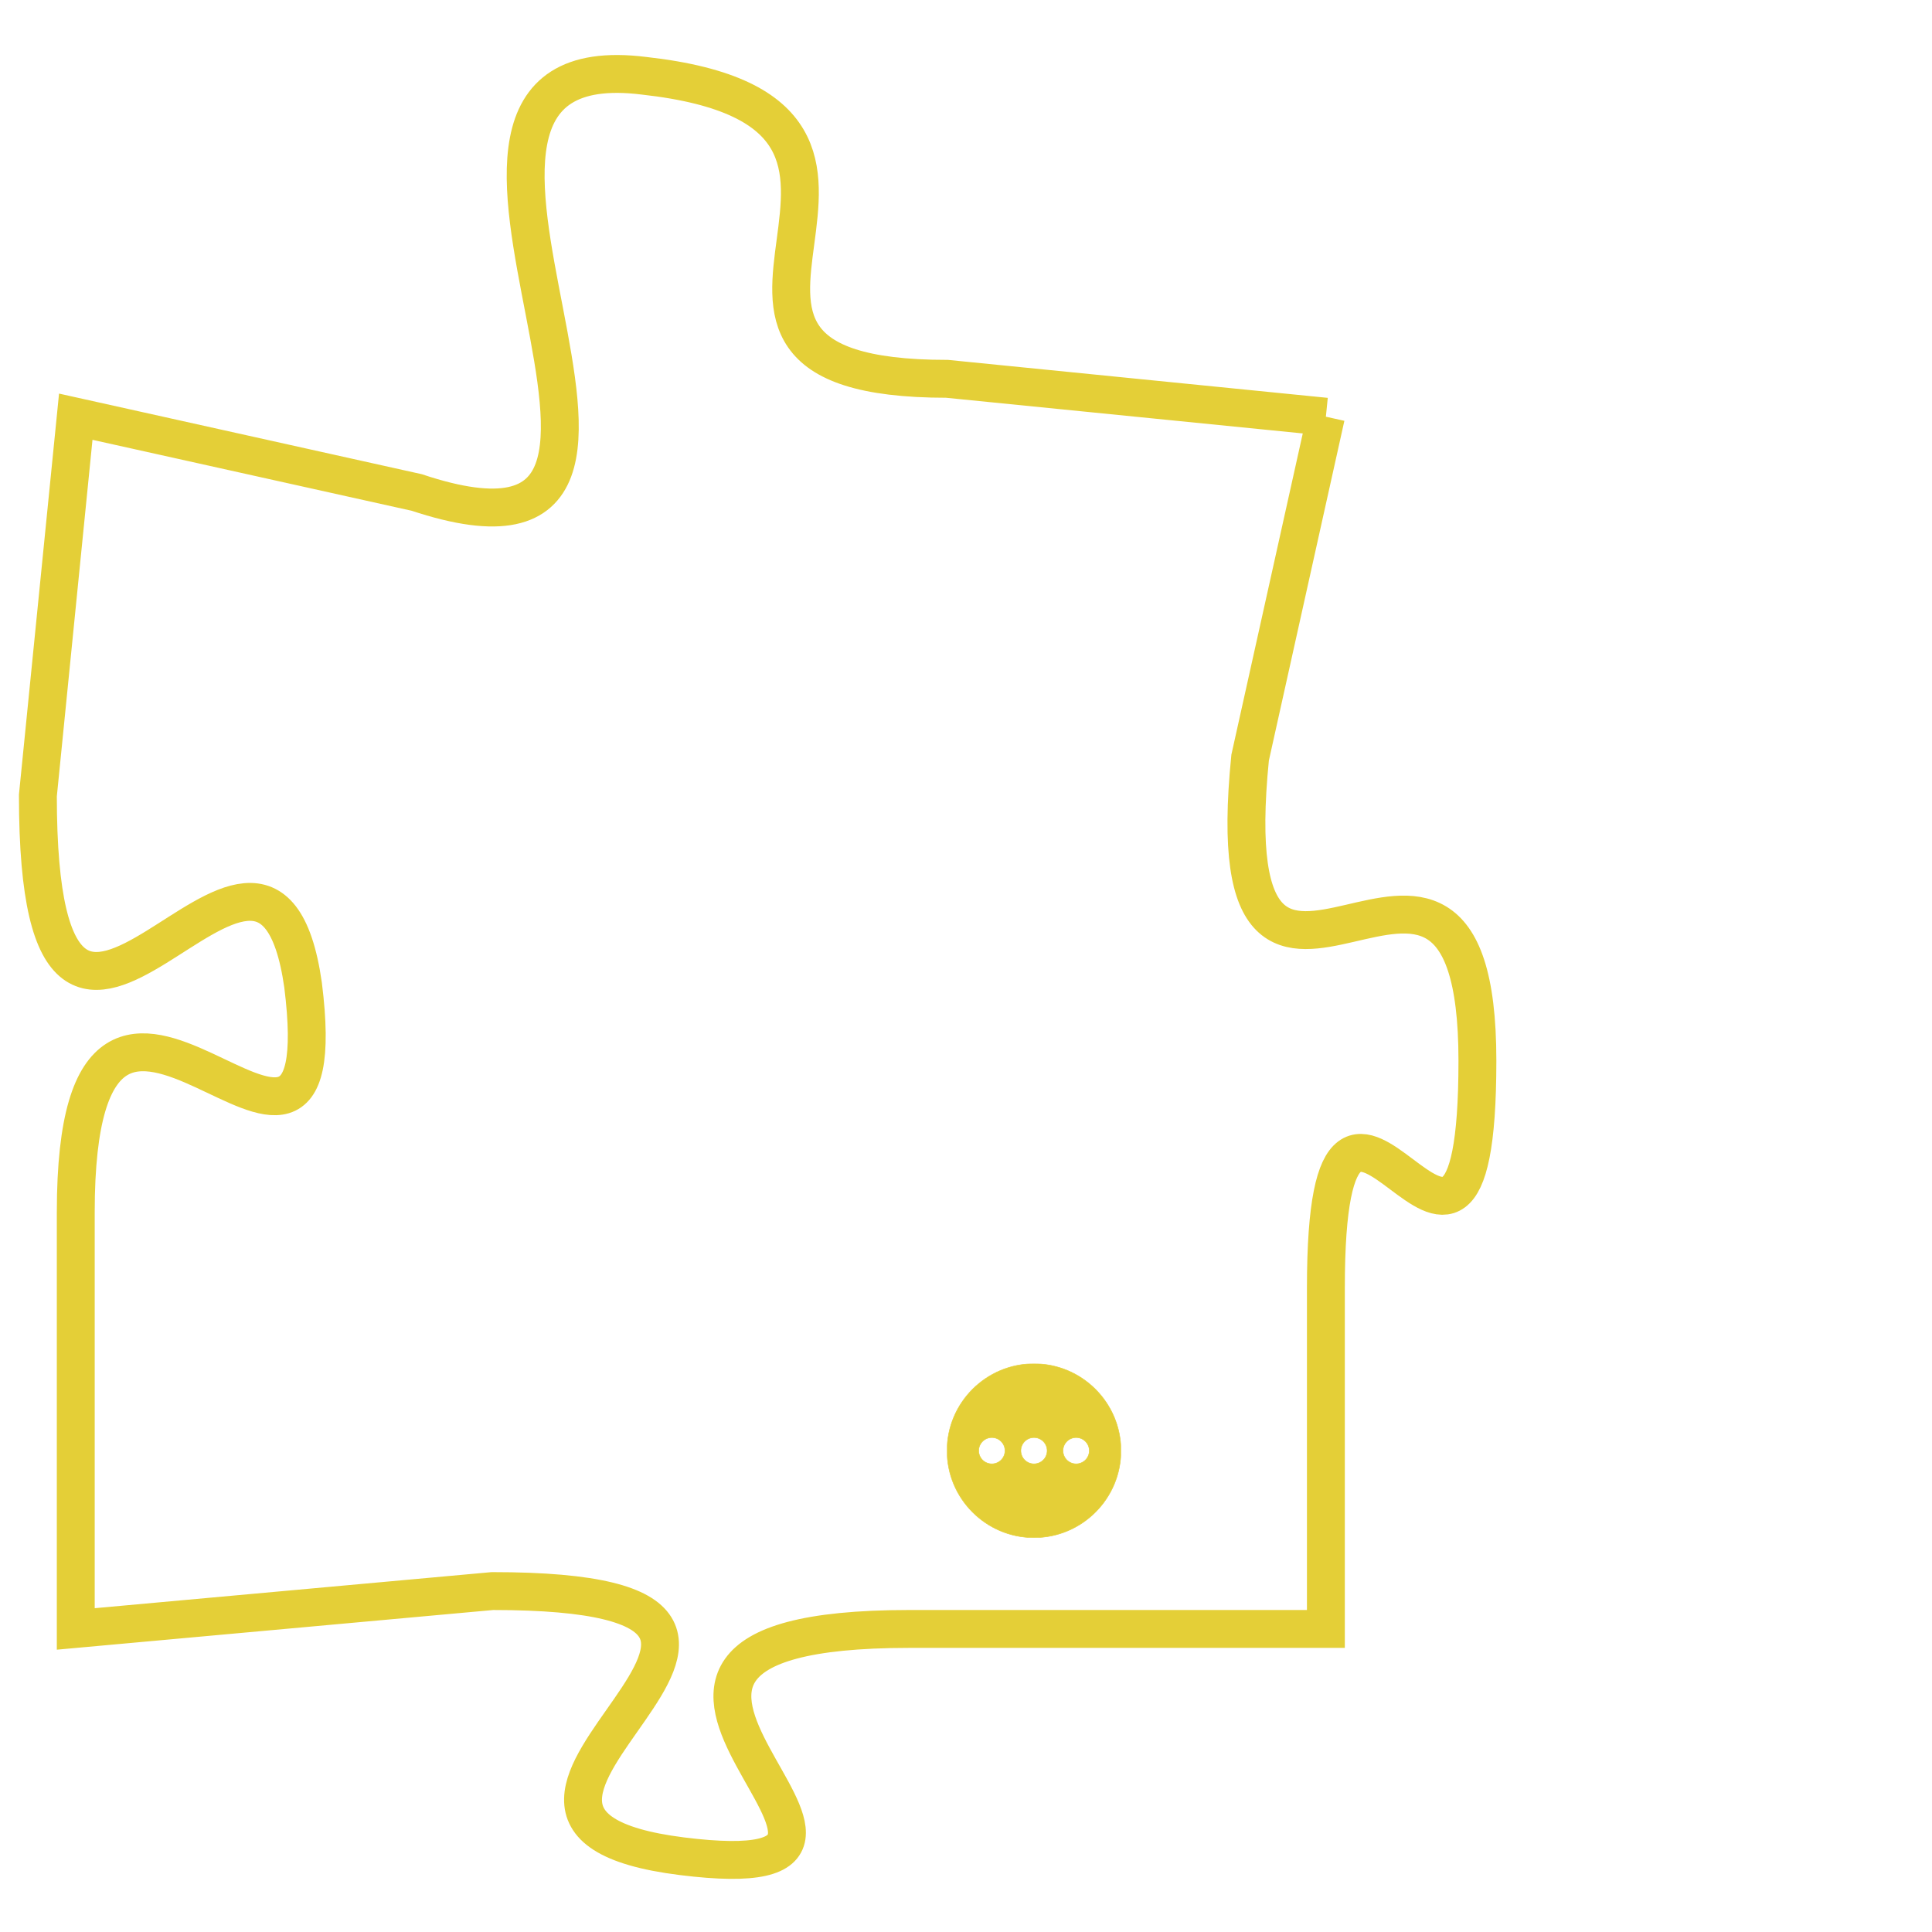 <svg version="1.1" xmlns="http://www.w3.org/2000/svg" xmlns:xlink="http://www.w3.org/1999/xlink" fill="transparent" x="0" y="0" width="350" height="350" preserveAspectRatio="xMinYMin slice"><style type="text/css">.links{fill:transparent;stroke: #E4CF37;}.links:hover{fill:#63D272; opacity:0.4;}</style><defs><g id="allt"><path id="t7810" d="M363,1920 L353,1919 C344,1919 354,1912 345,1911 C337,1910 348,1925 339,1922 L330,1920 330,1920 L329,1930 C329,1941 335,1928 336,1935 C337,1943 330,1931 330,1941 L330,1952 330,1952 L341,1951 C352,1951 338,1957 346,1958 C354,1959 341,1952 352,1952 L363,1952 363,1952 L363,1943 C363,1934 367,1946 367,1937 C367,1928 360,1939 361,1929 L363,1920"/></g><clipPath id="c" clipRule="evenodd" fill="transparent"><use href="#t7810"/></clipPath></defs><svg viewBox="328 1909 40 51" preserveAspectRatio="xMinYMin meet"><svg width="4380" height="2430"><g><image crossorigin="anonymous" x="0" y="0" href="https://nftpuzzle.license-token.com/assets/completepuzzle.svg" width="100%" height="100%" /><g class="links"><use href="#t7810"/></g></g></svg><svg x="353" y="1945" height="9%" width="9%" viewBox="0 0 330 330"><g><a xlink:href="https://nftpuzzle.license-token.com/" class="links"><title>See the most innovative NFT based token software licensing project</title><path fill="#E4CF37" id="more" d="M165,0C74.019,0,0,74.019,0,165s74.019,165,165,165s165-74.019,165-165S255.981,0,165,0z M85,190 c-13.785,0-25-11.215-25-25s11.215-25,25-25s25,11.215,25,25S98.785,190,85,190z M165,190c-13.785,0-25-11.215-25-25 s11.215-25,25-25s25,11.215,25,25S178.785,190,165,190z M245,190c-13.785,0-25-11.215-25-25s11.215-25,25-25 c13.785,0,25,11.215,25,25S258.785,190,245,190z"></path></a></g></svg></svg></svg>